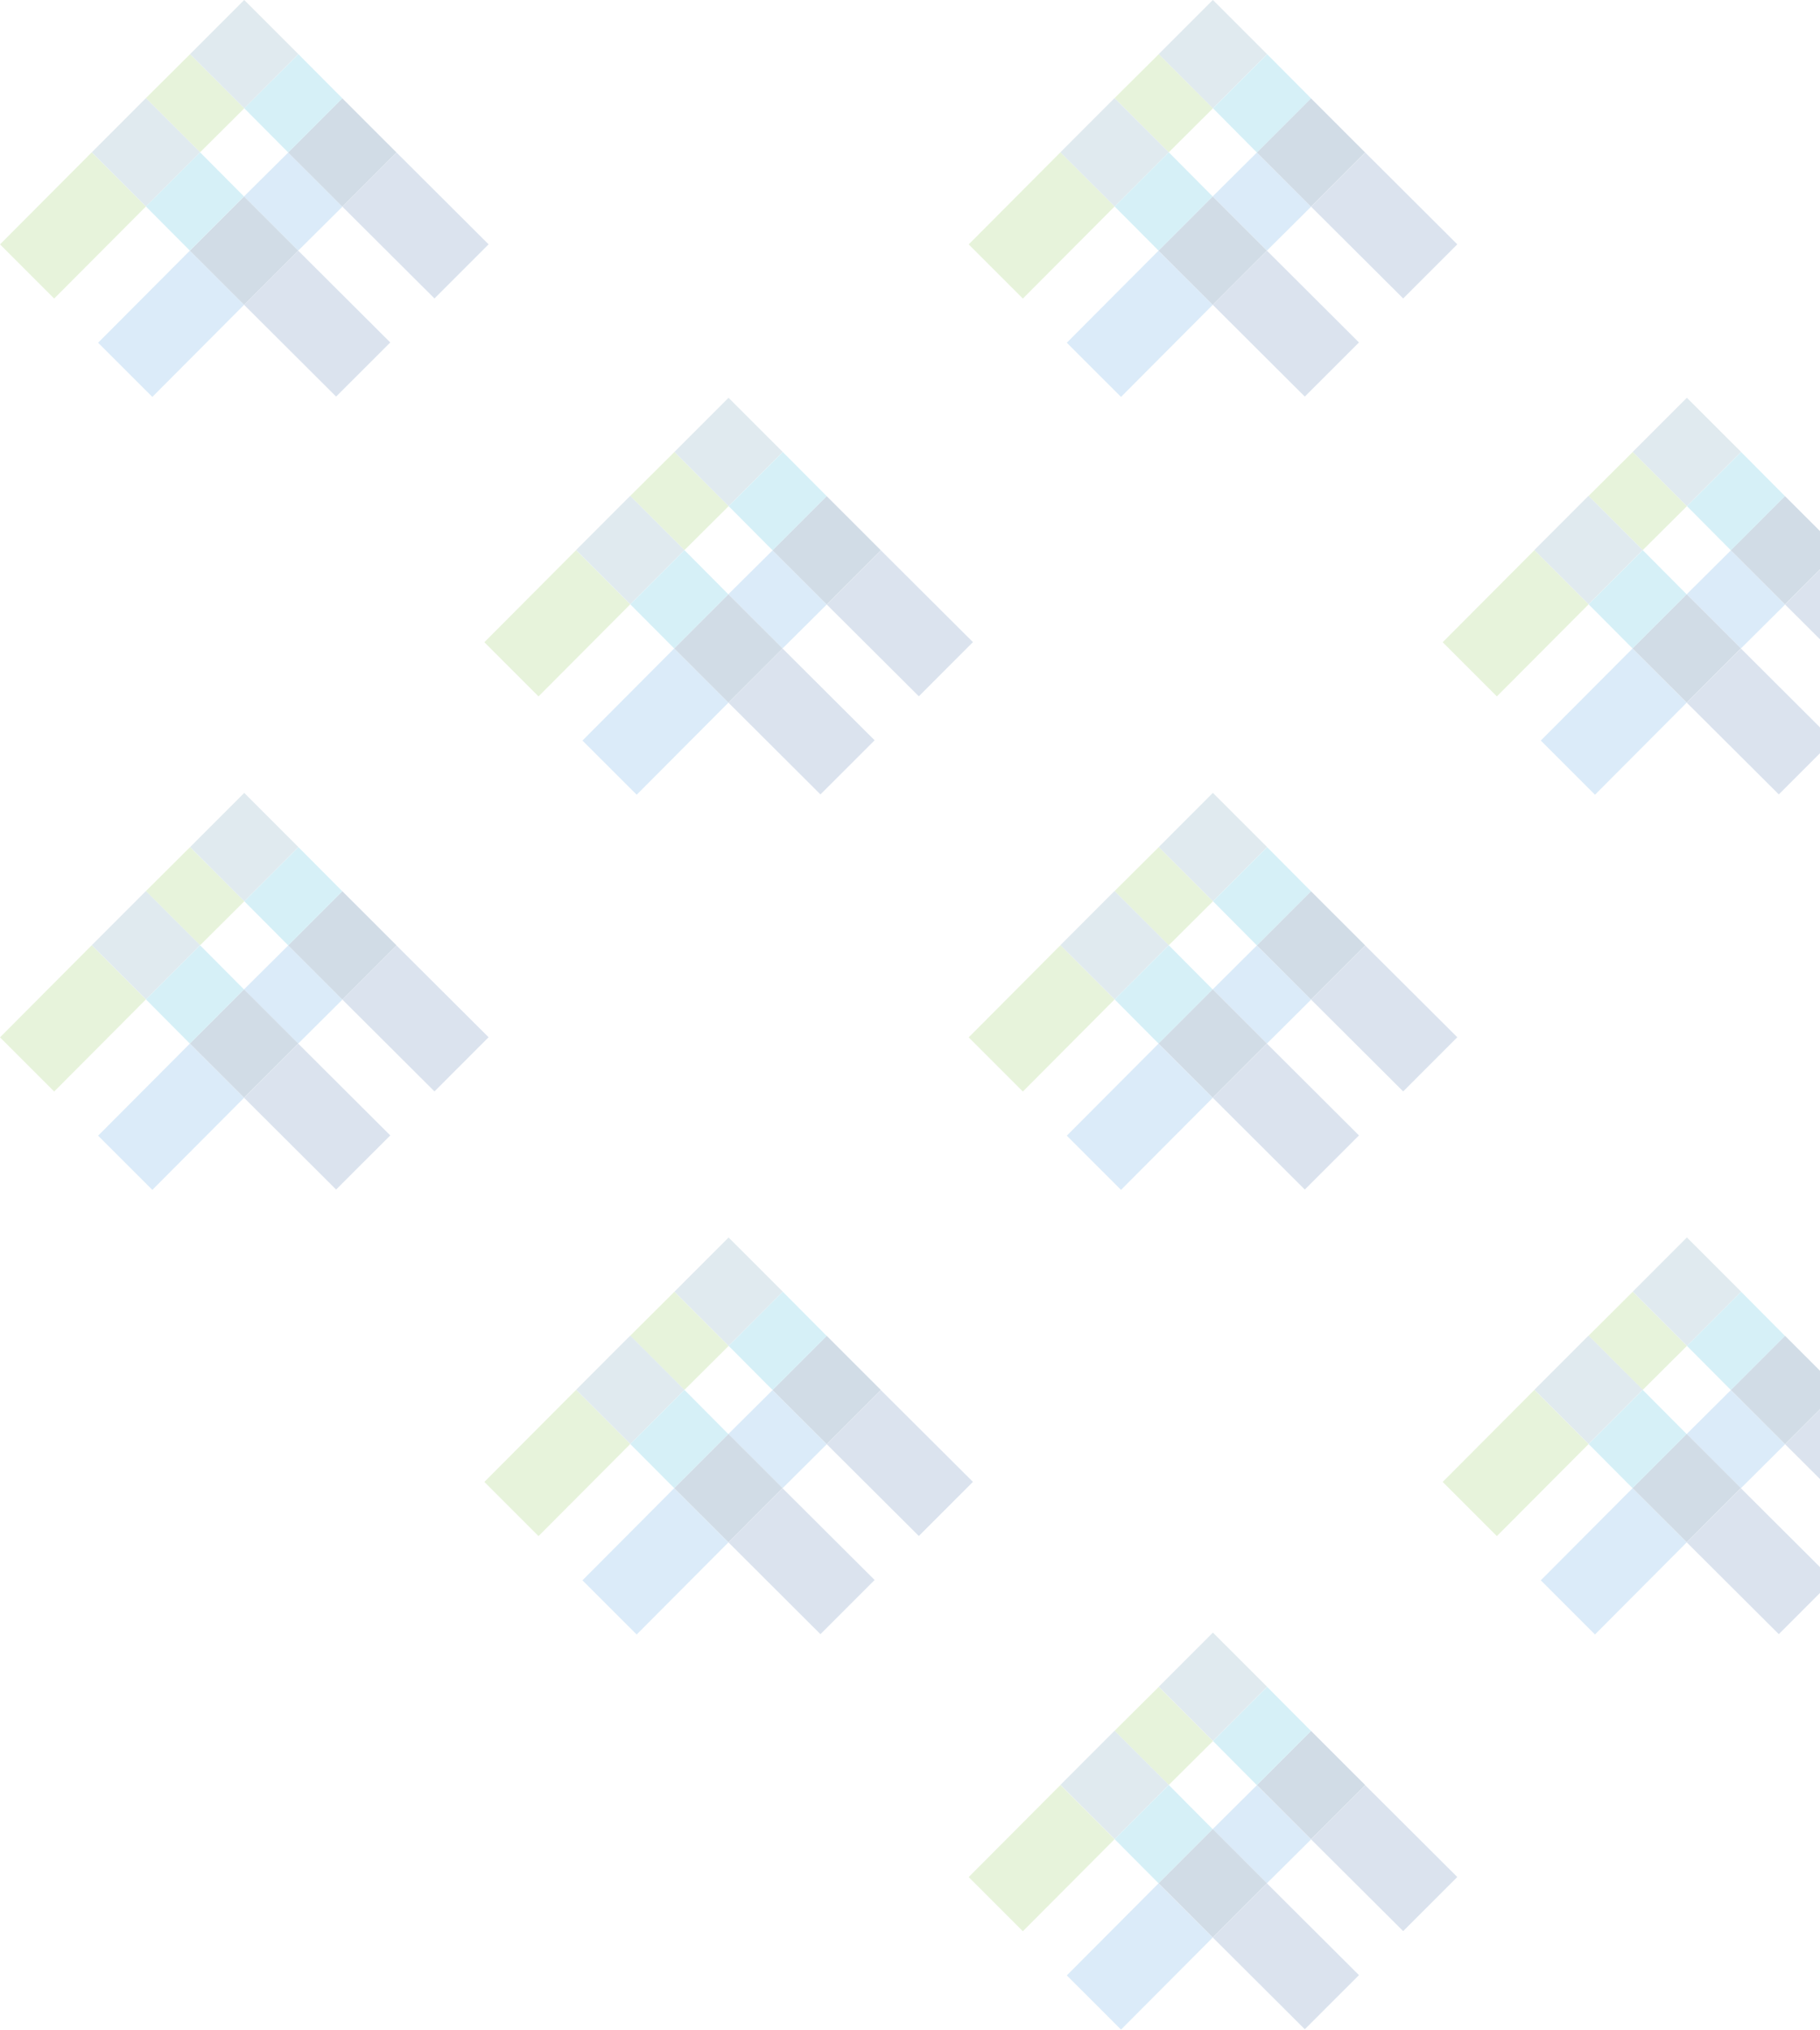 <svg width="338" height="377" viewBox="0 0 338 377" fill="none" xmlns="http://www.w3.org/2000/svg">
<g opacity="0.2" clip-path="url(#clip0)">
<path d="M108.17 293.44L125.21 276.33L135.28 286.39L118.24 303.5L108.17 293.44Z" fill="#4B9CDF"/>
<path d="M135.26 266.28L143.48 258.11L153.54 268.17L145.33 276.34L135.26 266.28Z" fill="#4B9CDF"/>
<path d="M89.95 275.17L106.99 258.07L117.05 268.13L100.01 285.23L89.95 275.17Z" fill="#87C44B"/>
<path d="M117.04 248.02L125.25 239.85L135.32 249.91L127.11 258.08L117.04 248.02Z" fill="#87C44B"/>
<path d="M135.266 266.259L125.214 276.317L135.279 286.376L145.331 276.318L135.266 266.259Z" fill="#184F83"/>
<path d="M152.37 303.44L135.28 286.39L145.33 276.34L162.43 293.38L152.37 303.44Z" fill="#4B75AC"/>
<path d="M117.047 247.998L106.995 258.056L117.059 268.115L127.112 258.058L117.047 247.998Z" fill="#6595AD"/>
<path d="M125.21 276.33L117.05 268.13L127.11 258.08L135.26 266.28L125.21 276.33Z" fill="#34B5D9"/>
<path d="M135.308 229.783L125.255 239.84L135.318 249.9L145.372 239.844L135.308 229.783Z" fill="#6595AD"/>
<path d="M153.527 248.04L143.475 258.098L153.54 268.157L163.592 258.1L153.527 248.04Z" fill="#184F83"/>
<path d="M170.64 285.21L153.54 268.17L163.59 258.12L180.69 275.16L170.64 285.21Z" fill="#4B75AC"/>
<path d="M135.32 249.91L145.37 239.85L153.53 248.06L143.48 258.11L135.32 249.91Z" fill="#34B5D9"/>
<path d="M198.12 366.8L215.16 349.7L225.23 359.76L208.19 376.86L198.12 366.8Z" fill="#4B9CDF"/>
<path d="M225.21 339.64L233.42 331.48L243.49 341.54L235.28 349.7L225.21 339.64Z" fill="#4B9CDF"/>
<path d="M179.9 348.54L196.94 331.44L207 341.5L189.96 358.6L179.9 348.54Z" fill="#87C44B"/>
<path d="M206.99 321.38L215.2 313.22L225.27 323.28L217.06 331.44L206.99 321.38Z" fill="#87C44B"/>
<path d="M225.217 339.622L215.164 349.68L225.229 359.739L235.281 349.681L225.217 339.622Z" fill="#184F83"/>
<path d="M242.32 376.8L225.23 359.76L235.28 349.7L252.38 366.75L242.32 376.8Z" fill="#4B75AC"/>
<path d="M206.997 321.361L196.945 331.419L207.01 341.478L217.062 331.42L206.997 321.361Z" fill="#6595AD"/>
<path d="M215.16 349.7L207 341.5L217.06 331.44L225.21 339.64L215.16 349.7Z" fill="#34B5D9"/>
<path d="M225.252 303.141L215.198 313.197L225.262 323.258L235.315 313.201L225.252 303.141Z" fill="#6595AD"/>
<path d="M243.477 321.403L233.425 331.461L243.49 341.52L253.542 331.462L243.477 321.403Z" fill="#184F83"/>
<path d="M260.59 358.58L243.49 341.54L253.54 331.48L270.64 348.53L260.59 358.58Z" fill="#4B75AC"/>
<path d="M225.27 323.28L235.32 313.22L243.48 321.42L233.42 331.48L225.27 323.28Z" fill="#34B5D9"/>
<path d="M286.15 293.44L303.19 276.33L313.25 286.39L296.21 303.5L286.15 293.44Z" fill="#4B9CDF"/>
<path d="M313.24 266.28L321.45 258.11L331.52 268.17L323.31 276.34L313.24 266.28Z" fill="#4B9CDF"/>
<path d="M267.93 275.17L284.97 258.07L295.03 268.13L277.99 285.23L267.93 275.17Z" fill="#87C44B"/>
<path d="M295.02 248.02L303.23 239.85L313.29 249.91L305.08 258.08L295.02 248.02Z" fill="#87C44B"/>
<path d="M313.237 266.252L303.185 276.31L313.25 286.369L323.302 276.311L313.237 266.252Z" fill="#184F83"/>
<path d="M330.35 303.44L313.25 286.39L323.31 276.34L340.4 293.38L330.35 303.44Z" fill="#4B75AC"/>
<path d="M295.018 247.991L284.966 258.049L295.03 268.108L305.083 258.05L295.018 247.991Z" fill="#6595AD"/>
<path d="M303.19 276.33L295.03 268.13L305.08 258.08L313.24 266.28L303.19 276.33Z" fill="#34B5D9"/>
<path d="M313.281 229.778L303.228 239.834L313.291 249.895L323.345 239.839L313.281 229.778Z" fill="#6595AD"/>
<path d="M331.498 248.033L321.446 258.091L331.511 268.15L341.563 258.092L331.498 248.033Z" fill="#184F83"/>
<path d="M348.61 285.21L331.52 268.17L341.57 258.12L358.67 275.16L348.61 285.21Z" fill="#4B75AC"/>
<path d="M313.29 249.91L323.35 239.85L331.5 248.06L321.45 258.11L313.29 249.91Z" fill="#34B5D9"/>
<path d="M18.22 63.64L35.26 46.54L45.33 56.6L28.29 73.7L18.22 63.64Z" fill="#4B9CDF"/>
<path d="M45.31 36.48L53.53 28.32L63.59 38.38L55.38 46.54L45.31 36.48Z" fill="#4B9CDF"/>
<path d="M0 45.38L17.04 28.28L27.1 38.34L10.06 55.44L0 45.38Z" fill="#87C44B"/>
<path d="M27.09 18.22L35.3 10.06L45.37 20.11L37.16 28.28L27.09 18.22Z" fill="#87C44B"/>
<path d="M45.315 36.482L35.263 46.54L45.328 56.599L55.38 46.541L45.315 36.482Z" fill="#184F83"/>
<path d="M62.42 73.64L45.33 56.6L55.38 46.54L72.48 63.59L62.42 73.64Z" fill="#4B75AC"/>
<path d="M27.096 18.221L17.044 28.279L27.109 38.338L37.161 28.28L27.096 18.221Z" fill="#6595AD"/>
<path d="M35.26 46.54L27.1 38.34L37.16 28.28L45.31 36.48L35.26 46.54Z" fill="#34B5D9"/>
<path d="M45.352 -0.004L35.298 10.052L45.362 20.113L55.415 10.056L45.352 -0.004Z" fill="#6595AD"/>
<path d="M63.569 18.256L53.517 28.314L63.582 38.373L73.634 28.315L63.569 18.256Z" fill="#184F83"/>
<path d="M80.69 55.42L63.59 38.38L73.64 28.32L90.74 45.37L80.69 55.42Z" fill="#4B75AC"/>
<path d="M45.37 20.11L55.42 10.06L63.58 18.26L53.53 28.32L45.37 20.11Z" fill="#34B5D9"/>
<path d="M108.17 137.51L125.21 120.41L135.28 130.47L118.24 147.57L108.17 137.51Z" fill="#4B9CDF"/>
<path d="M135.26 110.35L143.48 102.19L153.54 112.25L145.33 120.41L135.26 110.35Z" fill="#4B9CDF"/>
<path d="M89.95 119.25L106.99 102.15L117.05 112.21L100.01 129.31L89.95 119.25Z" fill="#87C44B"/>
<path d="M117.04 92.09L125.25 83.92L135.32 93.98L127.11 102.15L117.04 92.09Z" fill="#87C44B"/>
<path d="M135.264 110.346L125.212 120.403L135.277 130.463L145.329 120.405L135.264 110.346Z" fill="#184F83"/>
<path d="M152.37 147.51L135.28 130.47L145.33 120.41L162.43 137.46L152.37 147.51Z" fill="#4B75AC"/>
<path d="M117.038 92.077L106.985 102.135L117.05 112.194L127.102 102.137L117.038 92.077Z" fill="#6595AD"/>
<path d="M125.21 120.41L117.05 112.21L127.11 102.15L135.26 110.35L125.21 120.41Z" fill="#34B5D9"/>
<path d="M135.301 73.861L125.247 83.918L135.311 93.978L145.364 83.922L135.301 73.861Z" fill="#6595AD"/>
<path d="M153.518 92.12L143.466 102.178L153.531 112.237L163.583 102.179L153.518 92.12Z" fill="#184F83"/>
<path d="M170.64 129.29L153.54 112.25L163.59 102.19L180.69 119.23L170.64 129.29Z" fill="#4B75AC"/>
<path d="M135.32 93.98L145.37 83.93L153.53 92.13L143.48 102.19L135.32 93.98Z" fill="#34B5D9"/>
<path d="M18.22 210.88L35.26 193.78L45.33 203.84L28.29 220.94L18.22 210.88Z" fill="#4B9CDF"/>
<path d="M45.31 183.72L53.53 175.55L63.59 185.61L55.38 193.78L45.31 183.72Z" fill="#4B9CDF"/>
<path d="M0 192.62L17.04 175.51L27.1 185.57L10.06 202.68L0 192.62Z" fill="#87C44B"/>
<path d="M27.09 165.46L35.3 157.29L45.37 167.35L37.16 175.52L27.09 165.46Z" fill="#87C44B"/>
<path d="M45.316 183.707L35.264 193.765L45.328 203.824L55.381 193.767L45.316 183.707Z" fill="#184F83"/>
<path d="M62.42 220.88L45.33 203.84L55.38 193.78L72.48 210.83L62.42 220.88Z" fill="#4B75AC"/>
<path d="M27.097 165.447L17.044 175.504L27.109 185.564L37.161 175.506L27.097 165.447Z" fill="#6595AD"/>
<path d="M35.26 193.78L27.1 185.57L37.16 175.52L45.31 183.72L35.26 193.78Z" fill="#34B5D9"/>
<path d="M45.358 147.23L35.304 157.286L45.368 167.347L55.421 157.29L45.358 147.23Z" fill="#6595AD"/>
<path d="M63.577 165.489L53.525 175.546L63.59 185.606L73.642 175.548L63.577 165.489Z" fill="#184F83"/>
<path d="M80.69 202.66L63.59 185.61L73.64 175.56L90.74 192.6L80.69 202.66Z" fill="#4B75AC"/>
<path d="M45.37 167.35L55.42 157.3L63.58 165.5L53.53 175.55L45.37 167.35Z" fill="#34B5D9"/>
<path d="M198.12 63.64L215.16 46.54L225.23 56.6L208.19 73.7L198.12 63.64Z" fill="#4B9CDF"/>
<path d="M225.21 36.48L233.42 28.32L243.49 38.38L235.28 46.54L225.21 36.48Z" fill="#4B9CDF"/>
<path d="M179.9 45.38L196.94 28.28L207 38.34L189.96 55.44L179.9 45.38Z" fill="#87C44B"/>
<path d="M206.99 18.22L215.2 10.06L225.27 20.11L217.06 28.28L206.99 18.22Z" fill="#87C44B"/>
<path d="M225.207 36.476L215.155 46.534L225.22 56.593L235.272 46.535L225.207 36.476Z" fill="#184F83"/>
<path d="M242.32 73.64L225.23 56.6L235.28 46.54L252.38 63.59L242.32 73.64Z" fill="#4B75AC"/>
<path d="M206.987 18.215L196.935 28.273L207 38.332L217.052 28.274L206.987 18.215Z" fill="#6595AD"/>
<path d="M215.16 46.54L207 38.34L217.06 28.28L225.21 36.48L215.16 46.54Z" fill="#34B5D9"/>
<path d="M225.245 -0.009L215.192 10.048L225.255 20.108L235.309 10.052L225.245 -0.009Z" fill="#6595AD"/>
<path d="M243.461 18.25L233.408 28.308L243.473 38.367L253.525 28.309L243.461 18.25Z" fill="#184F83"/>
<path d="M260.59 55.42L243.49 38.38L253.54 28.32L270.64 45.37L260.59 55.42Z" fill="#4B75AC"/>
<path d="M225.27 20.11L235.32 10.06L243.48 18.26L233.42 28.32L225.27 20.11Z" fill="#34B5D9"/>
<path d="M198.12 210.88L215.16 193.78L225.23 203.84L208.19 220.94L198.12 210.88Z" fill="#4B9CDF"/>
<path d="M225.21 183.72L233.42 175.55L243.49 185.61L235.28 193.78L225.21 183.72Z" fill="#4B9CDF"/>
<path d="M179.9 192.62L196.94 175.51L207 185.57L189.96 202.68L179.9 192.62Z" fill="#87C44B"/>
<path d="M206.99 165.46L215.2 157.29L225.27 167.35L217.06 175.52L206.99 165.46Z" fill="#87C44B"/>
<path d="M225.207 183.7L215.155 193.758L225.22 203.817L235.272 193.76L225.207 183.7Z" fill="#184F83"/>
<path d="M242.32 220.88L225.23 203.84L235.28 193.78L252.38 210.83L242.32 220.88Z" fill="#4B75AC"/>
<path d="M206.988 165.44L196.936 175.498L207.001 185.557L217.053 175.499L206.988 165.44Z" fill="#6595AD"/>
<path d="M215.16 193.78L207 185.57L217.06 175.52L225.21 183.72L215.16 193.78Z" fill="#34B5D9"/>
<path d="M225.251 147.225L215.198 157.281L225.261 167.342L235.315 157.285L225.251 147.225Z" fill="#6595AD"/>
<path d="M243.468 165.482L233.416 175.54L243.481 185.599L253.533 175.541L243.468 165.482Z" fill="#184F83"/>
<path d="M260.59 202.66L243.49 185.61L253.54 175.56L270.64 192.6L260.59 202.66Z" fill="#4B75AC"/>
<path d="M225.27 167.35L235.32 157.3L243.48 165.5L233.42 175.55L225.27 167.35Z" fill="#34B5D9"/>
<path d="M286.15 137.51L303.19 120.41L313.25 130.47L296.21 147.57L286.15 137.51Z" fill="#4B9CDF"/>
<path d="M313.24 110.35L321.45 102.19L331.52 112.25L323.31 120.41L313.24 110.35Z" fill="#4B9CDF"/>
<path d="M267.93 119.25L284.97 102.15L295.03 112.21L277.99 129.31L267.93 119.25Z" fill="#87C44B"/>
<path d="M295.02 92.09L303.23 83.92L313.29 93.98L305.08 102.15L295.02 92.09Z" fill="#87C44B"/>
<path d="M313.235 110.338L303.183 120.396L313.248 130.455L323.3 120.397L313.235 110.338Z" fill="#184F83"/>
<path d="M330.35 147.51L313.25 130.47L323.31 120.41L340.4 137.46L330.35 147.51Z" fill="#4B75AC"/>
<path d="M295.008 92.07L284.956 102.127L295.021 112.187L305.073 102.129L295.008 92.07Z" fill="#6595AD"/>
<path d="M303.19 120.41L295.03 112.21L305.08 102.15L313.24 110.35L303.19 120.41Z" fill="#34B5D9"/>
<path d="M313.274 73.855L303.22 83.912L313.283 93.972L323.337 83.916L313.274 73.855Z" fill="#6595AD"/>
<path d="M331.489 92.112L321.437 102.17L331.502 112.229L341.554 102.171L331.489 92.112Z" fill="#184F83"/>
<path d="M348.61 129.29L331.52 112.25L341.57 102.19L358.67 119.23L348.61 129.29Z" fill="#4B75AC"/>
<path d="M313.29 93.98L323.35 83.93L331.5 92.13L321.45 102.19L313.29 93.98Z" fill="#34B5D9"/>
</g>
<defs>
<clipPath id="clip0">
<rect width="358.67" height="376.86" fill="white"/>
</clipPath>
</defs>
</svg>
